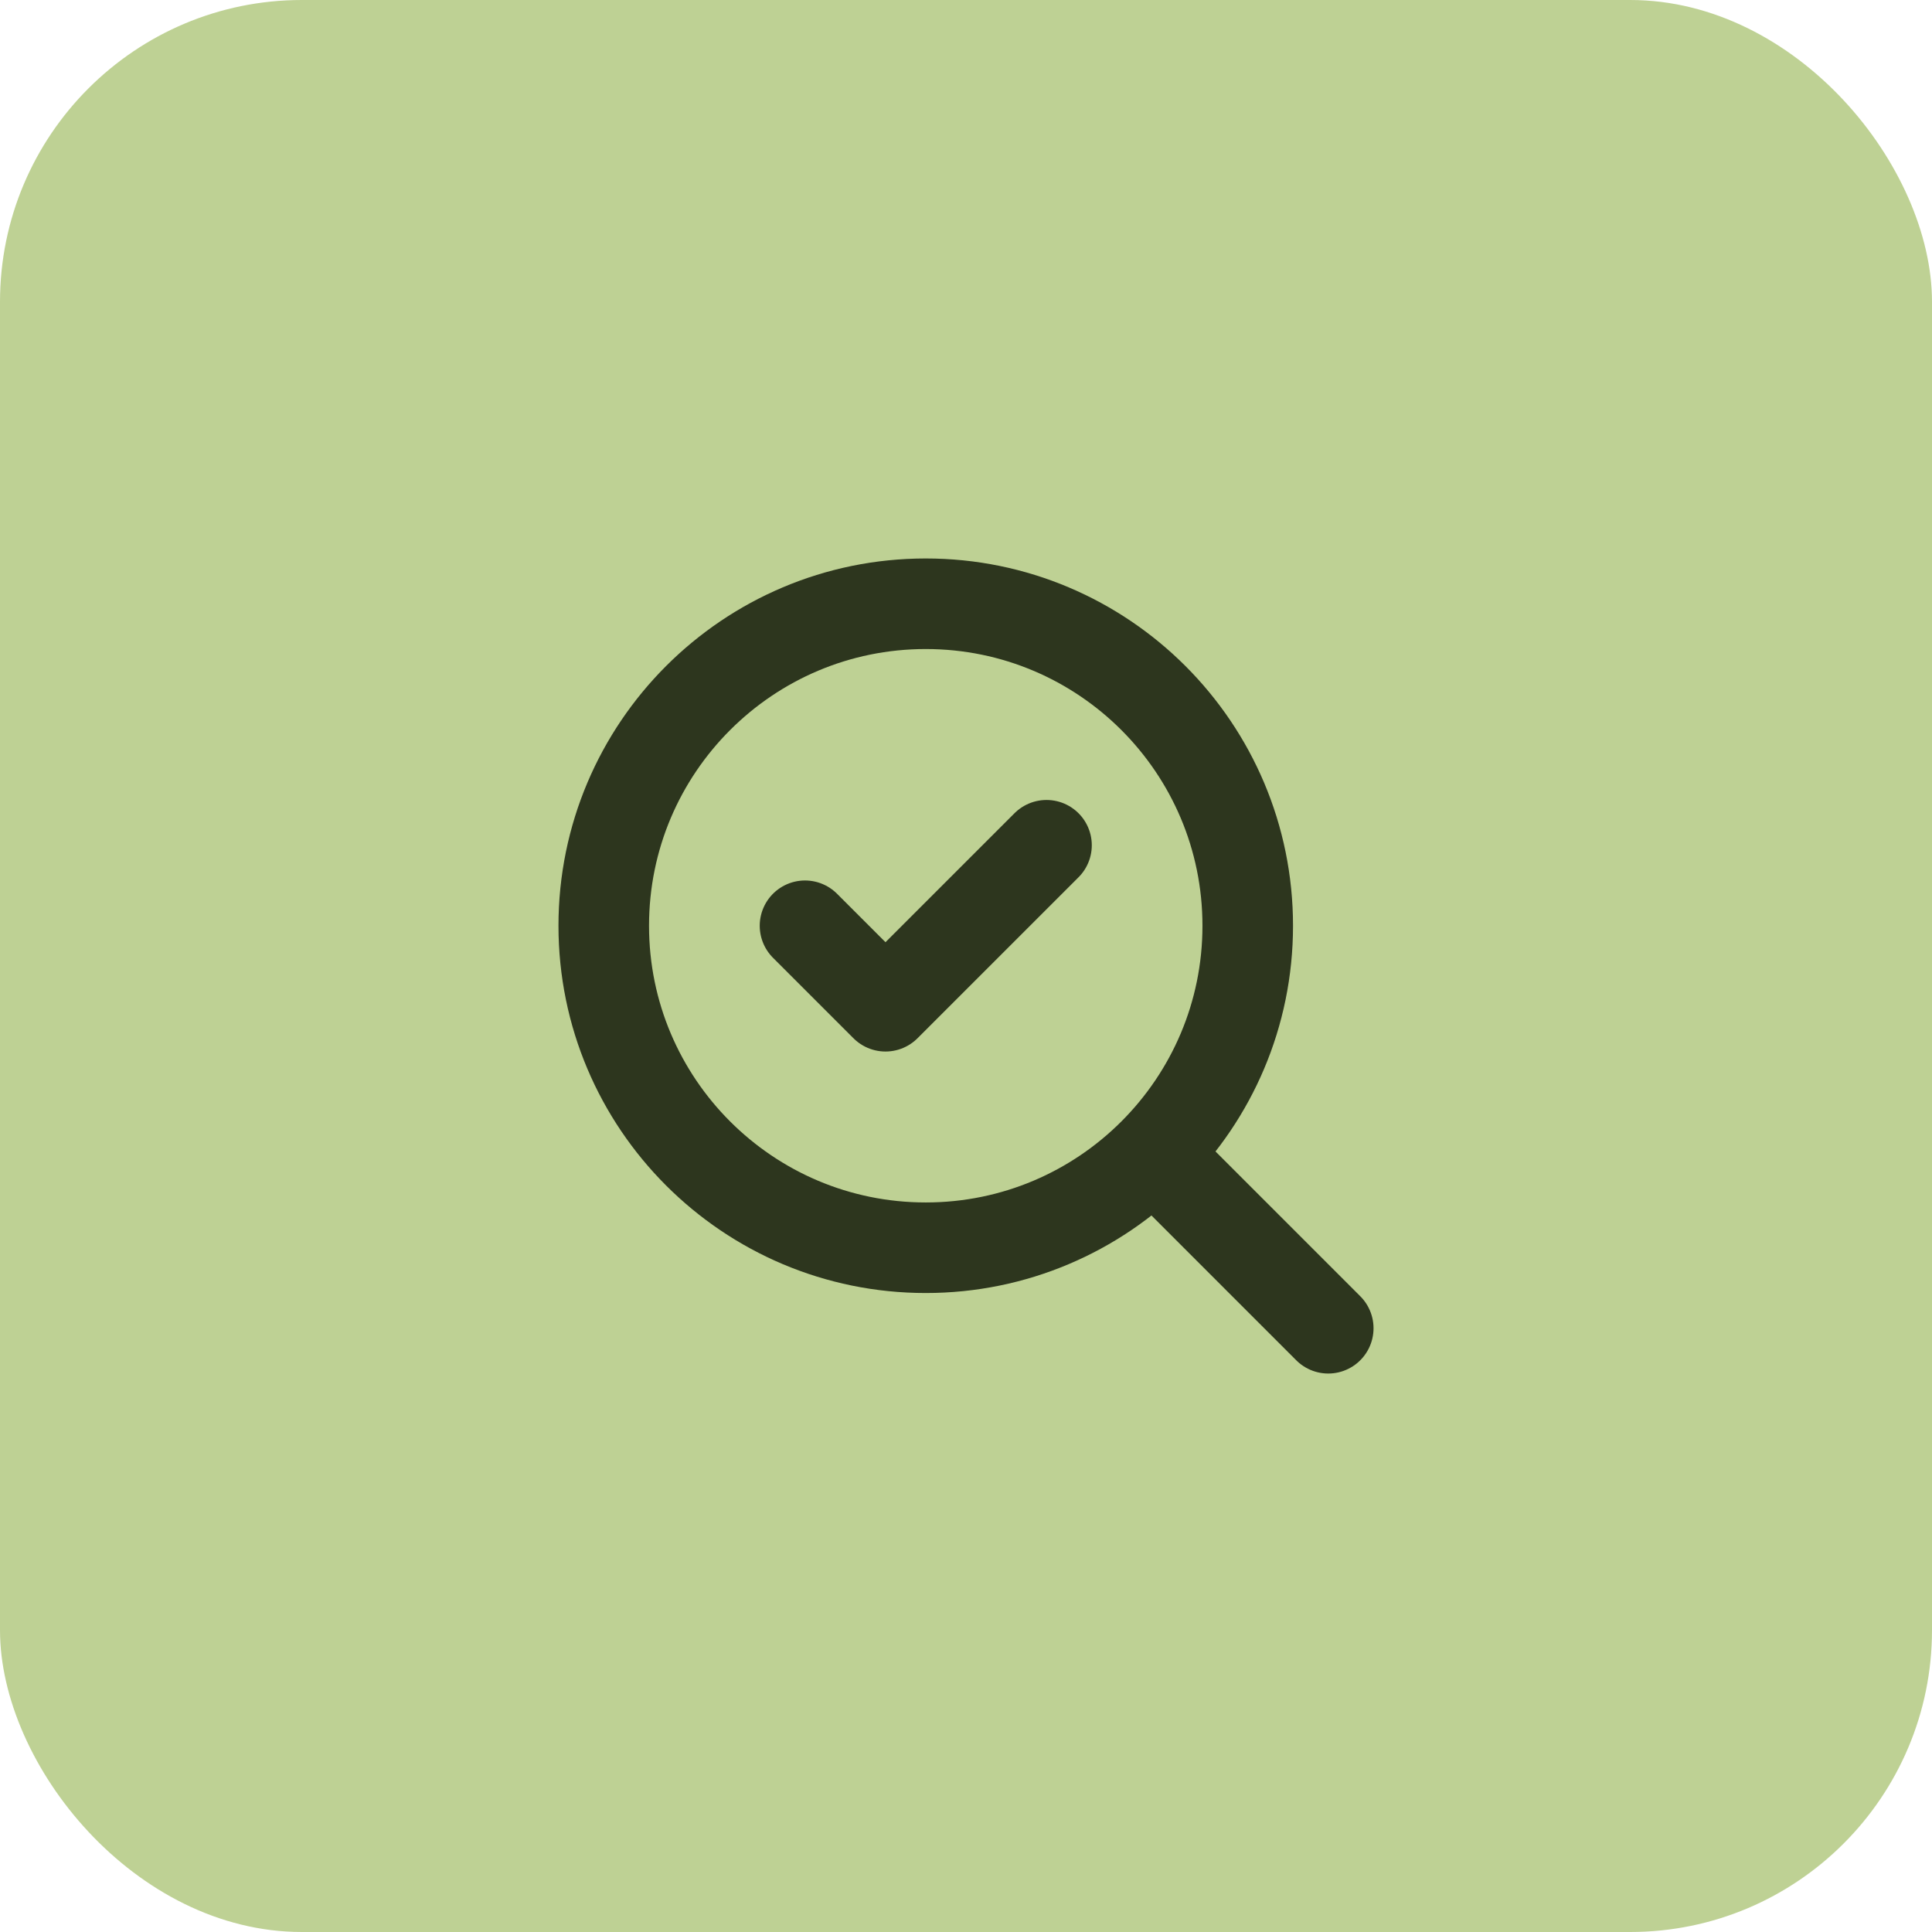 <svg width="64" height="64" viewBox="0 0 64 64" fill="none" xmlns="http://www.w3.org/2000/svg">
<rect width="64" height="64" rx="10" fill="#BED194"/>
<path d="M26.667 30.667L29.333 33.333L34.667 28M44 44L38.267 38.267M41.333 30.667C41.333 36.558 36.558 41.333 30.667 41.333C24.776 41.333 20 36.558 20 30.667C20 24.776 24.776 20 30.667 20C36.558 20 41.333 24.776 41.333 30.667Z" stroke="#2D361E" stroke-width="3" stroke-linecap="round" stroke-linejoin="round"/>
</svg>
